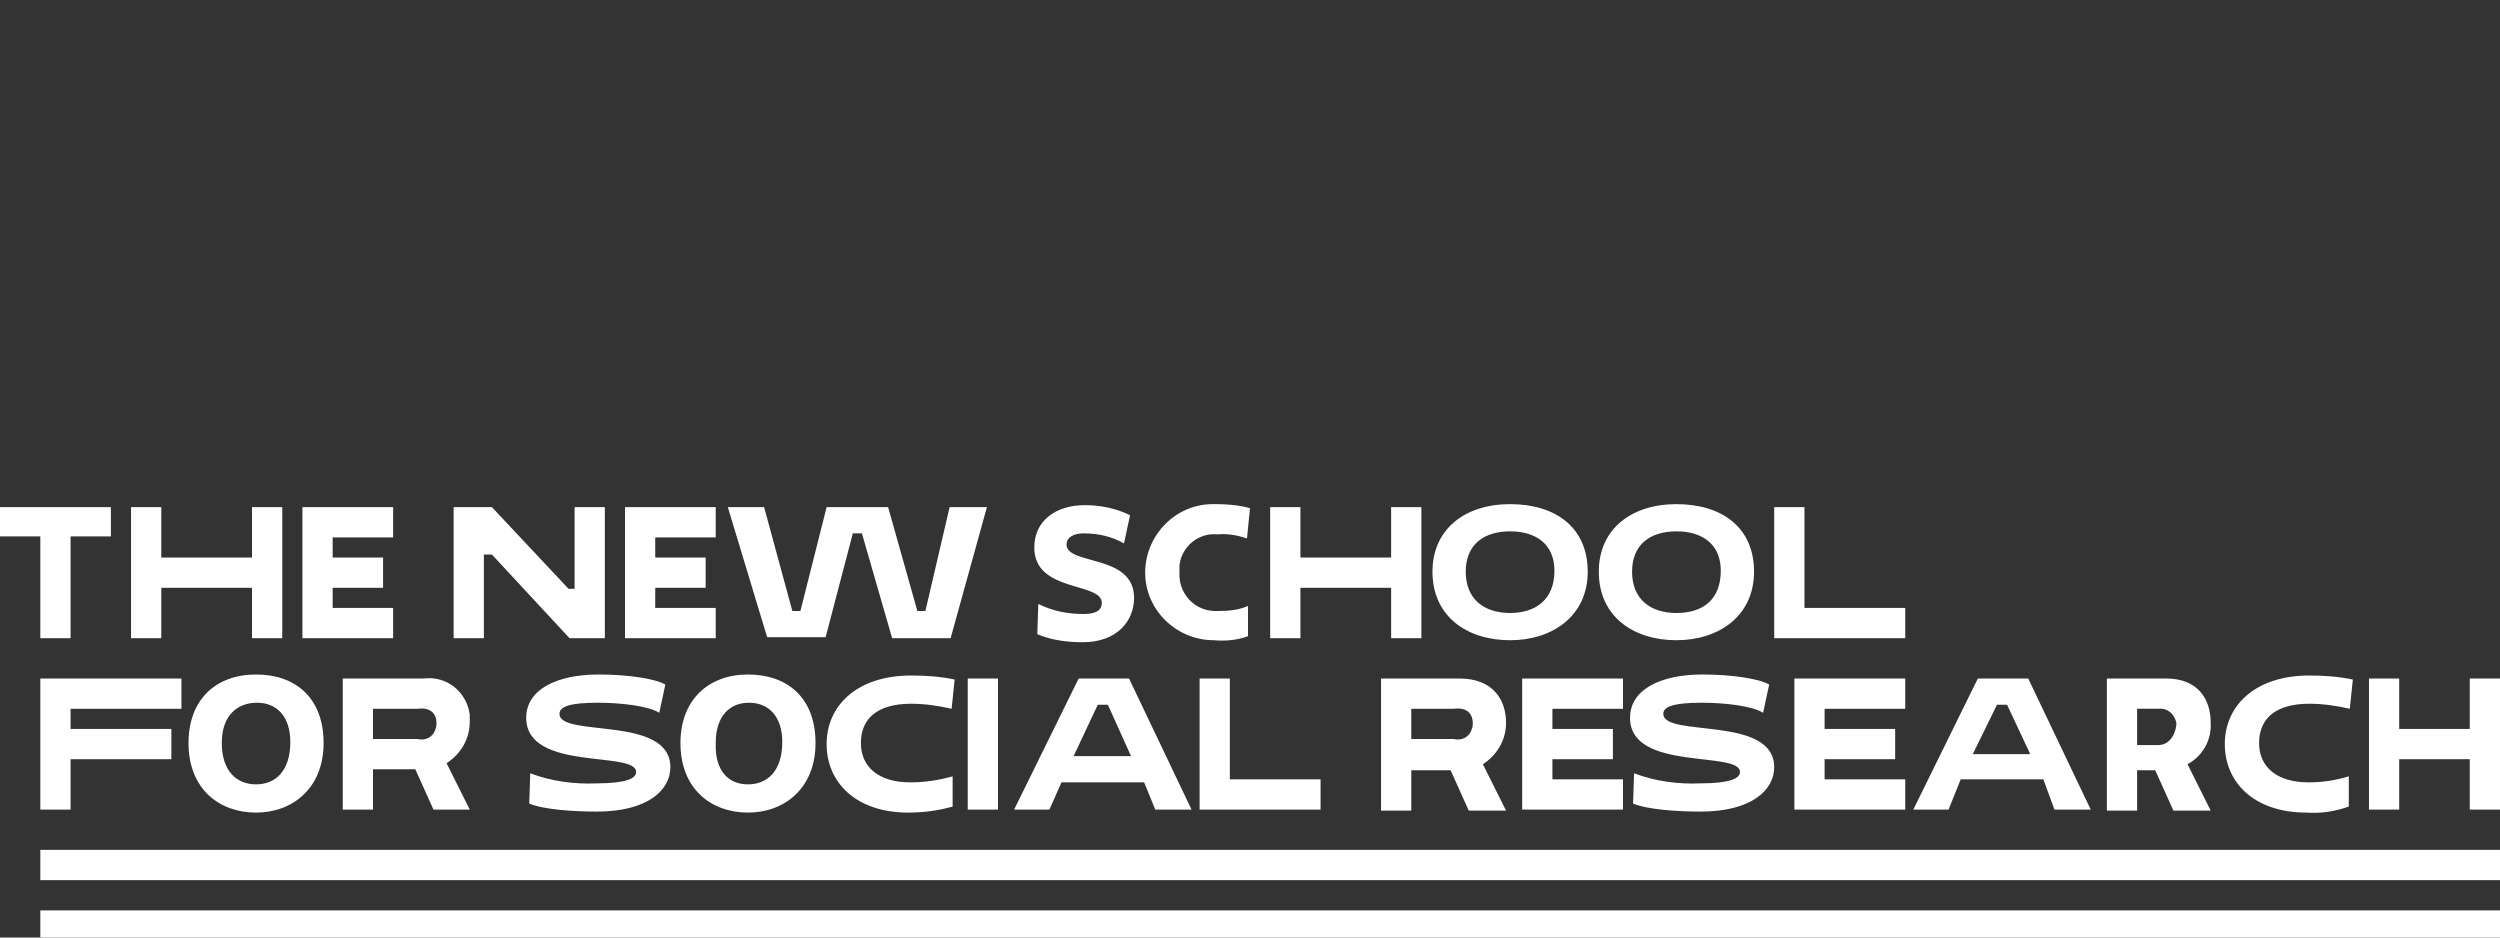 <?xml version="1.0" encoding="UTF-8"?>
<svg id="Layer_1" data-name="Layer 1" xmlns="http://www.w3.org/2000/svg" viewBox="0 0 248 93">
  <rect x="0" y="0" width="248" height="93" fill="#333333" stroke="none"/>
  <defs>
    <style>
      .cls-1 {
        fill: #fff;
      }
    </style>
  </defs>
  <path class="cls-1" d="m4,87.31v-3h244v3H4Zm0,6v-3h244v3H4Zm3-40.1v10.1h-3v-10.1H0v-2.9h11v2.9s-4,0-4,0Zm18,5.1h-9v5h-3v-13h3v5h9v-5h3v13h-3v-5Zm5,5v-13h9v3h-6v2h5v3h-5v2h6v3h-9Zm18.8-8.3h-.8v8.3h-3v-13h3.8l7.6,8.1h.6v-8.1h3v13h-3.5l-7.7-8.3Zm13.2,8.3v-13h9v3h-6v2h5v3h-5v2h6v3h-9Zm10.2-13h3.6l2.8,10.3h.8l2.6-10.3h6.1l2.9,10.3h.8l2.4-10.3h3.7l-3.6,13h-5.8l-3-10.4h-.9l-2.7,10.3h-5.8l-3.9-12.9Zm30.4,4c0-2.7,2.2-4.2,5-4.2,1.5,0,3.1.3,4.5,1l-.6,2.8c-1.2-.7-2.6-1-4-1-1,0-1.7.4-1.7,1.1,0,2.1,6.7.9,6.7,5.3,0,2.3-1.7,4.4-5.1,4.4-1.5,0-3.1-.2-4.5-.8l.1-3c1.4.7,2.9,1,4.5,1,1.4,0,1.8-.5,1.8-1.1,0-2.1-6.7-1-6.7-5.5Zm21.2,8.8c-1.1.4-2.2.5-3.4.4-3.7,0-6.8-3-6.8-6.7s3-6.8,6.7-6.8h.4c1.1,0,2.2.1,3.3.4l-.3,3c-.9-.3-1.9-.5-2.9-.4-1.9-.2-3.6,1.2-3.8,3.1v.7c-.1,2,1.4,3.7,3.4,3.8h.5c1,0,2-.1,2.9-.5v3Zm14.2-4.8h-9v5h-3v-13h3v5h9v-5h3v13h-3v-5Zm11.8-8.3c4.5,0,7.7,2.3,7.7,6.7s-3.5,6.8-7.7,6.8-7.7-2.3-7.7-6.8c0-4.2,3.2-6.7,7.7-6.7Zm0,10.8c2.5,0,4.4-1.3,4.4-4.2,0-2.6-1.8-3.9-4.4-3.9s-4.4,1.3-4.4,4c0,2.8,1.9,4.1,4.4,4.1h0Zm16.5-10.8c4.5,0,7.7,2.3,7.7,6.7s-3.5,6.8-7.7,6.8-7.7-2.3-7.7-6.8c0-4.2,3.2-6.7,7.7-6.7Zm0,10.8c2.6,0,4.4-1.3,4.4-4.2,0-2.6-1.8-3.9-4.4-3.9s-4.4,1.3-4.4,4c0,2.8,1.9,4.1,4.4,4.1h0Zm9.7-10.5h3v10h10v3h-13v-13Z"/>
  <path class="cls-1" d="m7,75.31v5h-3v-13h14v3H7v2h10v3H7Zm18.4-8.4c3.9,0,6.7,2.3,6.7,6.8s-3.1,6.9-6.7,6.9-6.7-2.3-6.7-6.9c0-4.3,2.7-6.8,6.7-6.8Zm0,10.9c1.9,0,3.4-1.3,3.4-4.2,0-2.6-1.4-3.9-3.3-3.9s-3.5,1.2-3.5,4,1.5,4.1,3.4,4.1Zm8.6-10.5h8c2.3-.3,4.3,1.3,4.6,3.6v.7c0,1.7-.9,3.2-2.3,4.1l2.3,4.6h-3.6l-1.8-4h-4.2v4h-3v-13Zm3,3v3h4.4c.8.2,1.6-.2,1.8-1,.1-.2.1-.4.1-.6,0-.7-.4-1.6-1.9-1.4h-4.4Zm15.2.9c0-2.8,3-4.3,7.2-4.3,2.8,0,5.6.4,6.6,1l-.6,2.8c-1.1-.7-3.9-1-6.1-1-2.8,0-3.8.4-3.8,1.1,0,2.4,11,.1,11,5.3,0,2.3-2.3,4.4-7.3,4.4-2.3,0-5.3-.2-6.7-.8l.1-3c2.1.8,4.4,1.1,6.6,1,2.9,0,3.9-.5,3.9-1.1.1-2.2-10.9,0-10.9-5.4h0Zm22-4.3c3.9,0,6.7,2.3,6.7,6.8s-3.1,6.9-6.7,6.9-6.7-2.3-6.7-6.9c0-4.3,2.8-6.8,6.7-6.8Zm0,10.9c1.9,0,3.4-1.3,3.4-4.2,0-2.6-1.4-3.9-3.3-3.9s-3.3,1.3-3.3,4c-.1,2.8,1.3,4.1,3.2,4.1Zm20.3,2.2c-1.4.4-2.9.6-4.4.6-5.2,0-8.1-3-8.1-6.8s3-6.8,8.4-6.8c1.4,0,2.9.1,4.3.4l-.3,2.9c-1.3-.3-2.7-.5-4-.5-3.4,0-5,1.5-5,3.9s1.8,3.9,4.9,3.9c1.4,0,2.8-.2,4.2-.6v3Zm1.5-12.7h3v13h-3v-13Zm17.5,10.3h-8.2l-1.2,2.7h-3.5l6.4-13h5l6.2,13h-3.6l-1.1-2.7Zm-7-2.6h5.7l-2.3-5.1h-1l-2.4,5.1Zm12.5-7.7h3v10h9v3h-12v-13Zm18,0h7.8c3.2,0,4.6,2,4.6,4.4,0,1.7-.9,3.2-2.3,4.1l2.3,4.6h-3.7l-1.8-4h-3.9v4h-3v-13.1Zm3,3v3h4.2c.8.2,1.6-.2,1.8-1,.1-.2.1-.4.1-.6,0-.7-.4-1.6-1.9-1.4h-4.2Zm11,10v-13h10v3h-7v2h6v3h-6v2h7v3h-10Zm10.7-9.1c0-2.8,3-4.3,7.2-4.3,2.8,0,5.6.4,6.6,1l-.6,2.8c-1.1-.7-3.9-1-6.1-1-2.8,0-3.8.4-3.8,1.1,0,2.4,11,.1,11,5.3,0,2.3-2.3,4.4-7.3,4.4-2.3,0-5.3-.2-6.7-.8l.1-3c2.1.8,4.4,1.1,6.6,1,2.9,0,3.9-.5,3.9-1.1.1-2.2-10.9,0-10.9-5.4Zm16.3,9.1v-13h11v3h-8v2h7v3h-7v2h8v3h-11Zm24.7-3h-8.2l-1.2,3h-3.5l6.4-13h5l6.2,13h-3.6l-1.1-3Zm-7-2.5h5.7l-2.3-4.9h-1l-2.4,4.9Zm13.3-7.5h5.9c3.1,0,4.4,2,4.4,4.4.1,1.7-.8,3.3-2.3,4.1l2.3,4.6h-3.7l-1.8-4h-1.8v4h-3v-13.1Zm3,3v3.6h2.1c1.3,0,1.8-1.4,1.8-2.2-.2-.9-.9-1.5-1.8-1.4h-2.1Zm21,9.7c-1.4.5-2.8.7-4.2.6-5.2,0-8.1-3-8.1-6.8s3-6.8,8.4-6.8c1.4,0,2.9.1,4.3.4l-.3,2.9c-1.3-.3-2.7-.5-4-.5-3.4,0-5,1.5-5,3.9s1.8,3.9,4.9,3.9c1.4,0,2.7-.2,4-.6v3Zm12-4.7h-7v5h-3v-13h3v5h7v-5h3v13h-3v-5Z"/>
</svg>